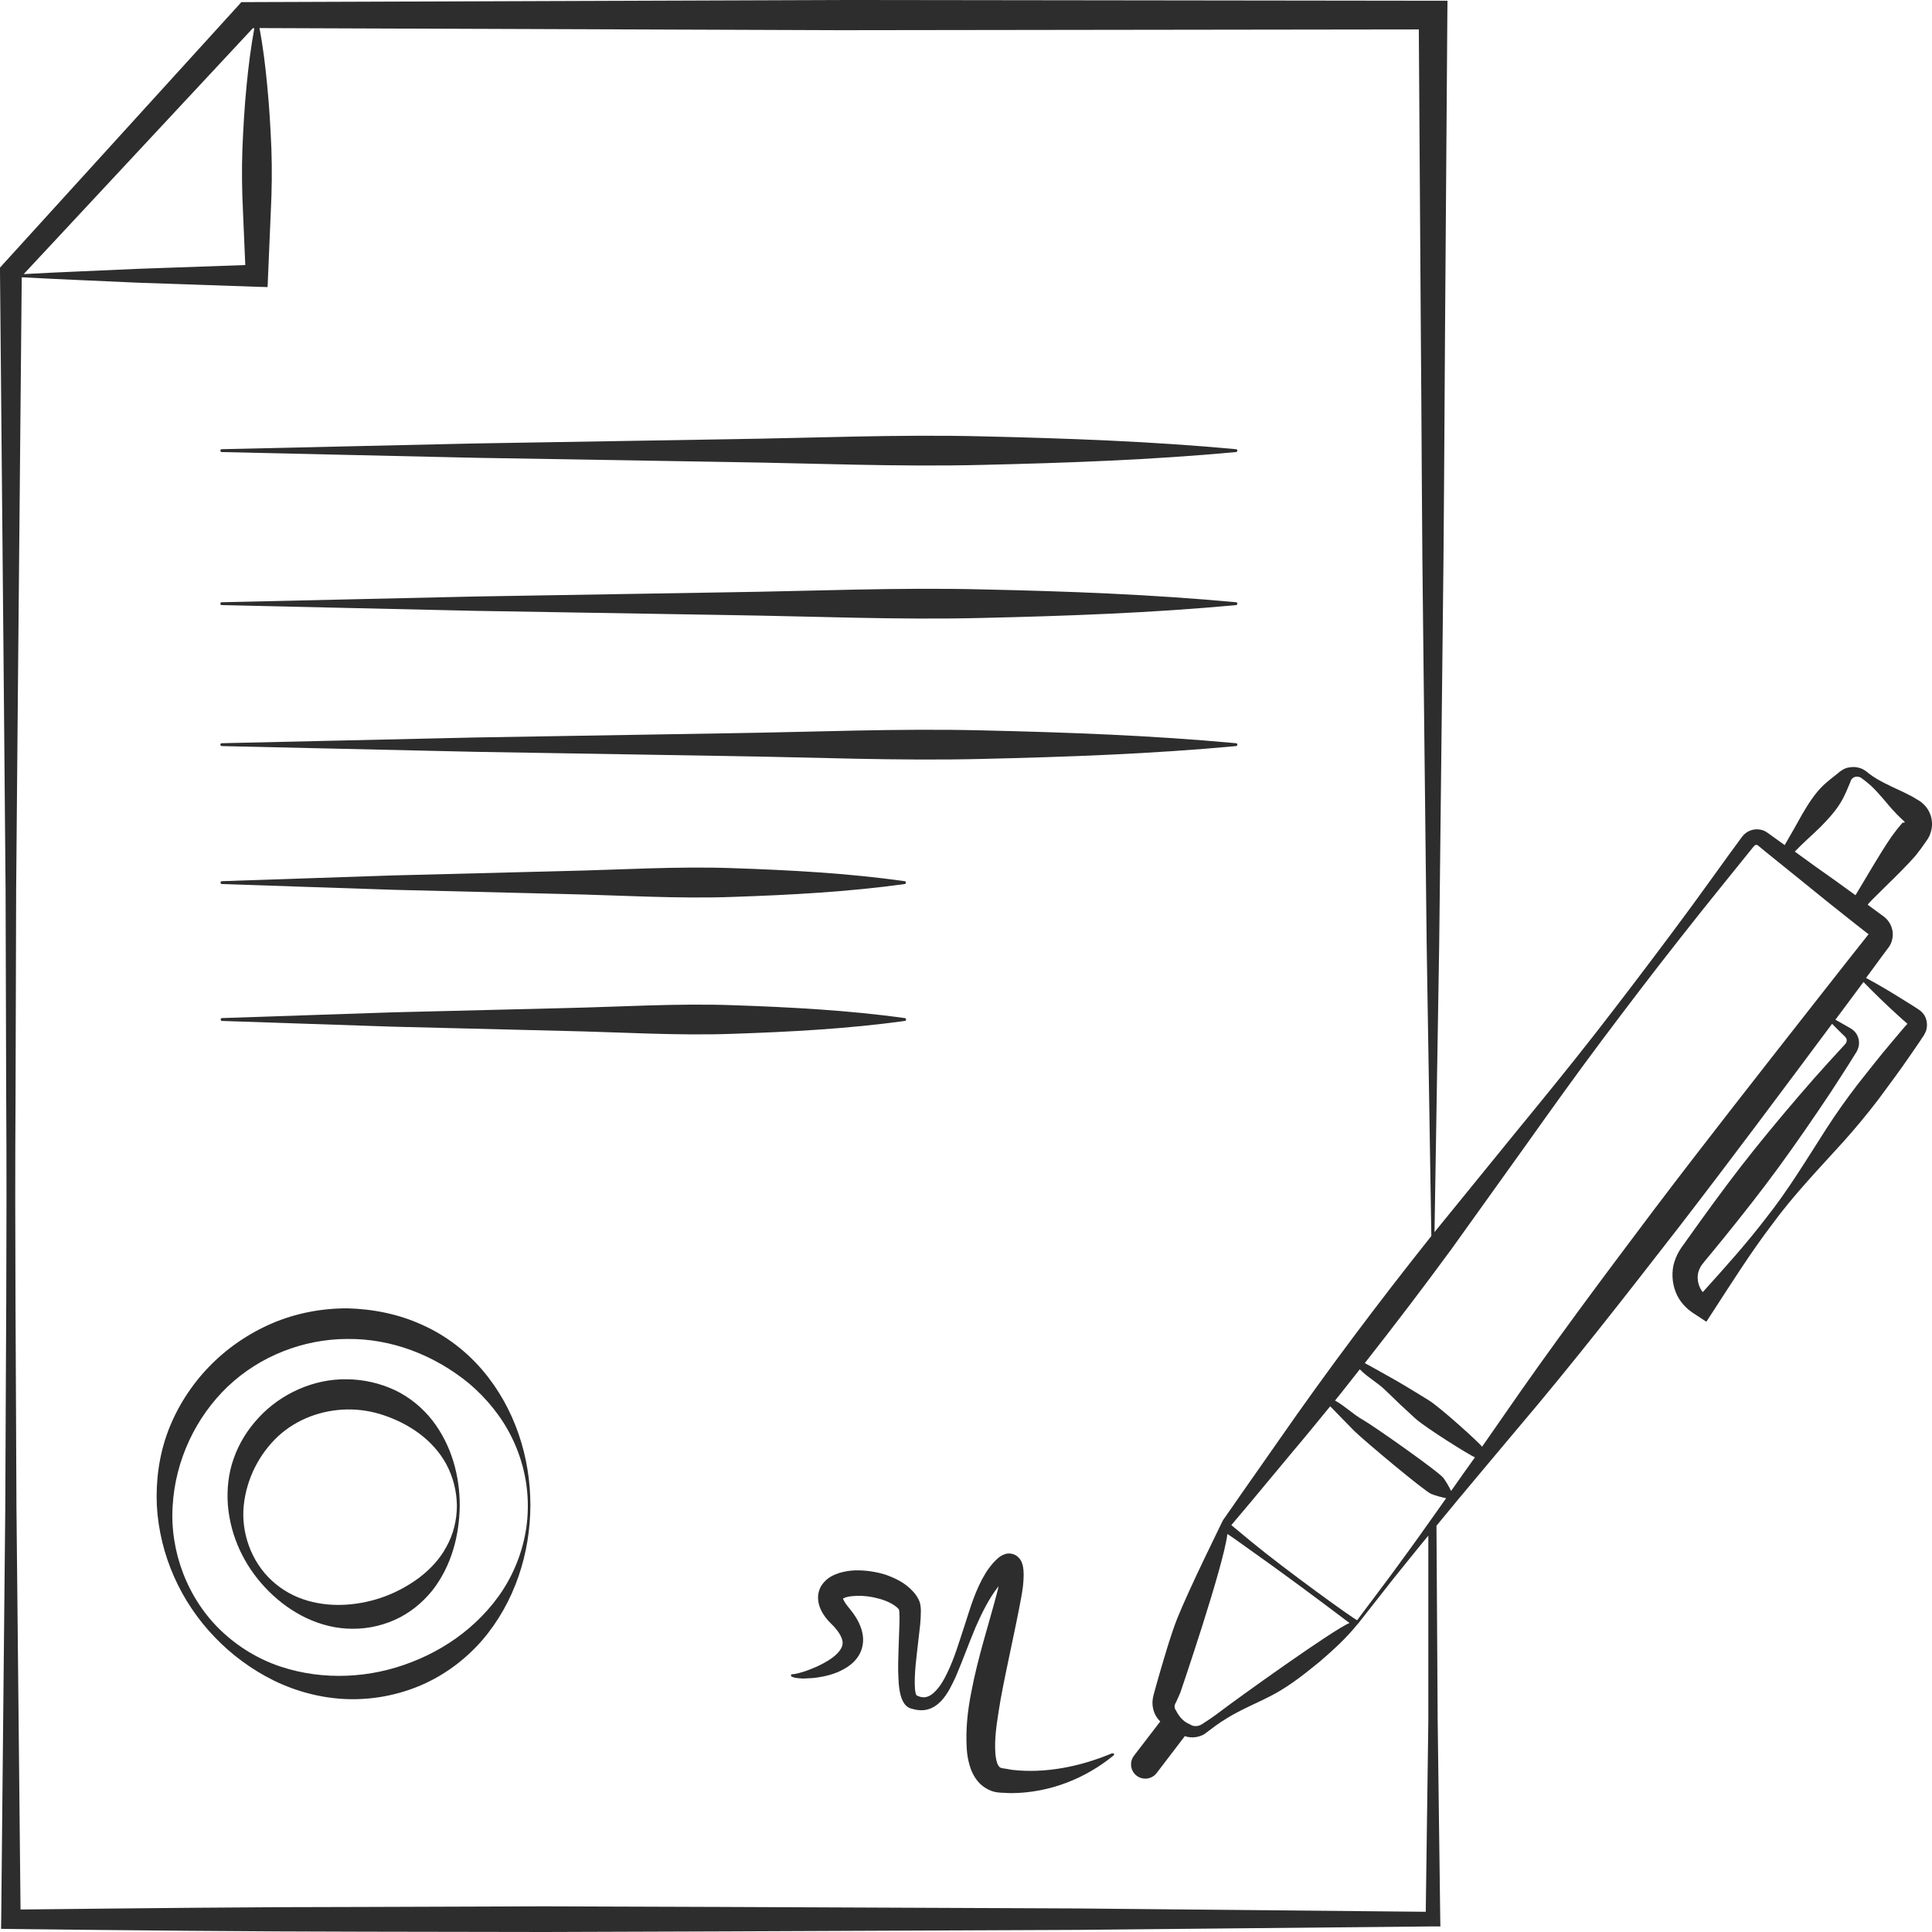 <?xml version="1.0" encoding="utf-8"?>
<!-- Generator: Adobe Illustrator 24.1.2, SVG Export Plug-In . SVG Version: 6.00 Build 0)  -->
<svg version="1.1" id="Layer_1" xmlns="http://www.w3.org/2000/svg" xmlns:xlink="http://www.w3.org/1999/xlink" x="0px" y="0px"
	 viewBox="0 0 128 128" style="enable-background:new 0 0 128 128;" xml:space="preserve">
<style type="text/css">
	.st0{fill:#2D2D2D;}
</style>
<g>
	<path class="st0" d="M14.69,29.95l16.8,0.38l16.8,0.28c5.6,0.08,11.2,0.33,16.8,0.19c5.6-0.13,11.2-0.33,16.8-0.85
		c0.04,0,0.08-0.04,0.09-0.09c0-0.05-0.03-0.1-0.09-0.1c-5.6-0.52-11.2-0.72-16.8-0.85c-5.6-0.14-11.2,0.11-16.8,0.19l-16.8,0.28
		l-16.8,0.38c-0.05,0-0.09,0.04-0.09,0.09C14.6,29.91,14.64,29.95,14.69,29.95z"/>
	<path class="st0" d="M14.69,40.09l16.8,0.38l16.8,0.28c5.6,0.08,11.2,0.33,16.8,0.19c5.6-0.13,11.2-0.33,16.8-0.85
		c0.04,0,0.08-0.04,0.09-0.09c0-0.05-0.03-0.1-0.09-0.1c-5.6-0.52-11.2-0.73-16.8-0.85c-5.6-0.14-11.2,0.11-16.8,0.19l-16.8,0.28
		l-16.8,0.38c-0.05,0-0.09,0.04-0.09,0.09C14.6,40.05,14.64,40.09,14.69,40.09z"/>
	<path class="st0" d="M14.69,49.43l16.8,0.38l16.8,0.28c5.6,0.08,11.2,0.33,16.8,0.19c5.6-0.13,11.2-0.33,16.8-0.85
		c0.04,0,0.08-0.04,0.09-0.09c0-0.05-0.03-0.1-0.09-0.1c-5.6-0.52-11.2-0.72-16.8-0.85c-5.6-0.14-11.2,0.11-16.8,0.19l-16.8,0.28
		l-16.8,0.38c-0.05,0-0.09,0.04-0.09,0.09C14.6,49.38,14.64,49.42,14.69,49.43z"/>
	<path class="st0" d="M48.63,57.52c-3.77-0.14-7.54,0.11-11.31,0.19L26.01,58l-11.31,0.38c-0.05,0-0.09,0.04-0.09,0.09
		c0,0.05,0.04,0.1,0.09,0.1l11.31,0.38l11.31,0.28c3.77,0.08,7.54,0.33,11.31,0.19c3.77-0.13,7.54-0.33,11.31-0.85
		c0.04-0.01,0.08-0.04,0.08-0.08c0.01-0.05-0.03-0.1-0.08-0.11C56.17,57.85,52.4,57.65,48.63,57.52z"/>
	<path class="st0" d="M60.03,67.56c0.01-0.05-0.03-0.1-0.08-0.11c-3.77-0.52-7.54-0.72-11.31-0.85c-3.77-0.14-7.54,0.11-11.31,0.19
		l-11.31,0.28l-11.31,0.38c-0.05,0-0.09,0.04-0.09,0.09c0,0.05,0.04,0.1,0.09,0.1l11.31,0.38l11.31,0.28
		c3.77,0.08,7.54,0.33,11.31,0.19c3.77-0.13,7.54-0.33,11.31-0.85C59.99,67.64,60.02,67.6,60.03,67.56z"/>
	<path class="st0" d="M27.96,87.77c-1.55-0.71-3.26-1.05-4.97-1.09c-1.71,0-3.43,0.33-5,1.01c-1.57,0.68-3,1.67-4.17,2.89
		c-1.17,1.22-2.1,2.68-2.69,4.25c-0.59,1.57-0.81,3.26-0.74,4.9c0.18,3.3,1.59,6.41,3.84,8.74c1.12,1.17,2.45,2.15,3.93,2.88
		c1.48,0.72,3.14,1.16,4.82,1.22c1.68,0.06,3.39-0.26,4.94-0.93c1.55-0.67,2.93-1.71,4.02-2.96c2.18-2.54,3.19-5.79,3.2-8.95
		c0-3.16-1.01-6.42-3.19-8.97C30.89,89.52,29.52,88.46,27.96,87.77z M34.97,99.75c0.01,1.57-0.37,3.13-1.05,4.52
		c-0.68,1.4-1.68,2.6-2.82,3.58c-1.15,0.98-2.44,1.73-3.81,2.26c-1.37,0.54-2.82,0.85-4.3,0.91c-1.48,0.06-2.98-0.13-4.42-0.61
		c-1.44-0.48-2.78-1.29-3.9-2.35c-2.25-2.13-3.43-5.28-3.23-8.31c0.18-3.03,1.54-5.87,3.65-7.89c2.13-2.02,5-3.14,7.9-3.15
		c2.91-0.04,5.78,1.05,8.1,2.96c1.14,0.97,2.14,2.18,2.82,3.57C34.59,96.62,34.97,98.18,34.97,99.75z"/>
	<path class="st0" d="M26.16,92.1c-0.98-0.46-2.08-0.71-3.17-0.72c-2.2-0.04-4.38,0.95-5.84,2.53c-0.74,0.79-1.32,1.72-1.67,2.73
		c-0.36,1.01-0.46,2.08-0.38,3.11c0.18,2.07,1.09,3.96,2.46,5.42c1.35,1.45,3.26,2.61,5.43,2.73c1.07,0.06,2.16-0.13,3.14-0.57
		c0.99-0.43,1.84-1.13,2.5-1.94c1.31-1.67,1.8-3.7,1.83-5.63c0-1.93-0.51-3.96-1.81-5.65C28,93.28,27.15,92.57,26.16,92.1z
		 M30.27,99.75c0,0.95-0.23,1.9-0.69,2.72c-0.44,0.83-1.09,1.51-1.8,2.05c-1.44,1.07-3.06,1.66-4.78,1.79
		c-0.86,0.06-1.75-0.01-2.62-0.26c-0.87-0.25-1.69-0.7-2.37-1.33c-1.37-1.26-2.05-3.19-1.86-4.99c0.19-1.8,1.04-3.41,2.27-4.57
		c1.26-1.16,2.91-1.75,4.58-1.78c0.84-0.01,1.67,0.12,2.47,0.4c0.8,0.27,1.58,0.66,2.3,1.19c0.71,0.53,1.36,1.22,1.8,2.04
		C30.02,97.85,30.26,98.8,30.27,99.75z"/>
	<path class="st0" d="M127.68,53.56c-0.11-0.16-0.25-0.3-0.4-0.42c-0.13-0.1-0.18-0.12-0.28-0.18c-0.17-0.1-0.34-0.21-0.52-0.29
		c-0.35-0.19-0.72-0.35-1.08-0.52c-0.36-0.17-0.72-0.35-1.06-0.55c-0.17-0.1-0.33-0.21-0.49-0.33l-0.24-0.19
		c-0.1-0.07-0.22-0.14-0.34-0.18c-0.25-0.09-0.52-0.11-0.8-0.05c-0.27,0.04-0.57,0.25-0.74,0.41c-0.32,0.25-0.64,0.5-0.93,0.77
		c-0.57,0.55-0.99,1.22-1.39,1.9c-0.38,0.69-0.73,1.3-1.17,2.06l-0.57-0.41l-0.43-0.31l-0.11-0.08c-0.06-0.04-0.13-0.08-0.19-0.12
		c-0.14-0.07-0.29-0.11-0.44-0.12c-0.31-0.03-0.62,0.07-0.86,0.26c-0.11,0.08-0.24,0.24-0.27,0.29l-0.16,0.22l-0.63,0.86l-1.25,1.73
		c-0.83,1.16-1.67,2.3-2.52,3.44c-1.7,2.28-3.42,4.54-5.17,6.79c-1.75,2.24-3.55,4.44-5.36,6.65l-5.24,6.44l0.31-19.07l0.23-20.51
		c0.09-6.84,0.11-13.67,0.16-20.51L95.89,1l0.01-0.95l-0.96,0L55.66,0L16.37,0.14l-0.38,0l-0.25,0.28L0.19,17.52L0,17.73l0,0.28
		l0.25,27.29l0.12,13.64l0.04,13.64c0.06,9.1-0.03,18.19-0.06,27.29l-0.27,27.29l-0.01,0.63l0.64,0.01
		c7.85,0.09,15.7,0.17,23.55,0.18L36.06,128l11.78-0.04l23.55-0.1l23.55-0.23l0.49,0l-0.01-0.48l-0.17-13.12l-0.08-12.95
		c0.01-0.01,0.01-0.02,0.02-0.02c1.8-2.2,3.51-4.21,5.34-6.4c3.69-4.34,7.18-8.83,10.67-13.32c3.44-4.46,6.81-8.99,10.18-13.51
		c0.22,0.23,0.45,0.45,0.67,0.67c0.22,0.2,0.3,0.29,0.3,0.42c0,0.06-0.01,0.12-0.04,0.17c-0.01,0.02-0.03,0.05-0.05,0.07l-0.08,0.09
		c-0.69,0.74-1.36,1.49-2.04,2.25c-1.33,1.52-2.63,3.06-3.89,4.63c-1.26,1.57-2.46,3.19-3.64,4.83l-0.88,1.23l-0.22,0.31l-0.11,0.15
		l-0.14,0.22c-0.18,0.3-0.31,0.63-0.39,0.96c-0.14,0.68-0.05,1.39,0.25,2c0.15,0.3,0.36,0.58,0.61,0.81
		c0.12,0.12,0.26,0.22,0.38,0.31l0.32,0.21l0.62,0.41l0.35-0.54c1.31-2.01,2.58-4.04,4.03-5.94c1.41-1.93,3.08-3.66,4.69-5.44
		c0.8-0.89,1.56-1.81,2.29-2.76c0.71-0.96,1.43-1.92,2.1-2.9l0.51-0.74l0.25-0.37c0.08-0.15,0.15-0.17,0.32-0.54
		c0.11-0.3,0.1-0.64-0.02-0.93c-0.06-0.14-0.15-0.27-0.27-0.38c-0.05-0.05-0.14-0.12-0.16-0.13l-0.09-0.06
		c-0.25-0.17-0.5-0.32-0.76-0.48c-0.87-0.55-1.75-1.08-2.66-1.57l0.37-0.5l0.63-0.86l0.32-0.43l0.18-0.24
		c0.11-0.15,0.19-0.33,0.23-0.51c0.09-0.37,0.03-0.76-0.16-1.08c-0.09-0.16-0.22-0.31-0.36-0.42l-0.23-0.17l-0.86-0.63
		c-0.09-0.06,2.18-2.12,3.16-3.26c0.25-0.31,0.48-0.62,0.7-0.95l0.13-0.19c0.05-0.09,0.1-0.18,0.13-0.27
		c0.07-0.19,0.12-0.39,0.13-0.59C128.02,54.27,127.9,53.88,127.68,53.56z M16.75,1.87h0.1c-0.23,1.26-0.39,2.52-0.51,3.77
		c-0.14,1.4-0.22,2.8-0.28,4.21c-0.05,1.4-0.03,2.8,0.04,4.21l0.15,3.5l-7.1,0.25c-2.53,0.12-5.05,0.21-7.58,0.35L16.75,1.87z
		 M94.63,114.03l-0.17,12.63l-23.07-0.22l-23.55-0.1l-11.78-0.04l-11.78,0.04c-7.64,0-15.28,0.09-22.92,0.17L1.09,99.86
		c-0.03-9.1-0.12-18.19-0.06-27.29l0.04-13.64l0.12-13.64l0.25-26.92c2.57,0.14,5.14,0.24,7.71,0.36L17.02,19l0.71,0.02l0.03-0.76
		l0.18-4.21c0.07-1.4,0.09-2.8,0.04-4.21c-0.06-1.4-0.14-2.8-0.28-4.21c-0.12-1.26-0.27-2.52-0.51-3.77l38.46,0.14L94,1.95
		l0.13,19.56c0.06,6.84,0.07,13.67,0.16,20.51l0.23,20.51l0.31,19.36c-3.52,4.42-6.91,8.93-10.13,13.57l-2.45,3.5l-0.61,0.88
		l-0.31,0.44l-0.15,0.22l-0.08,0.11l-0.04,0.06c-0.03,0.04-0.05,0.08-0.07,0.12c-0.06,0.14-2.19,4.42-3.02,6.5
		c-0.43,1.12-0.76,2.28-1.1,3.43l-0.25,0.87l-0.12,0.44c-0.04,0.15-0.08,0.26-0.13,0.55c-0.07,0.51,0.09,1.02,0.41,1.38
		c0.03,0.03,0.06,0.06,0.09,0.09l-1.74,2.27c-0.32,0.42-0.24,1.01,0.18,1.33c0.17,0.13,0.37,0.19,0.57,0.19
		c0.28,0,0.57-0.13,0.75-0.37l1.87-2.45c0.03,0.01,0.06,0.02,0.08,0.03c0.4,0.11,0.82,0.05,1.16-0.13c0.18-0.11,0.28-0.21,0.4-0.29
		l0.36-0.27c0.24-0.18,0.49-0.34,0.75-0.5c1.02-0.64,2.18-1.08,3.24-1.66c1.06-0.59,2-1.34,2.93-2.1c0.9-0.77,1.78-1.57,2.55-2.53
		c0.03-0.02,0.06-0.04,0.07-0.08l0.33-0.42l0.66-0.84l1.32-1.68c0.82-1.01,1.45-1.81,2.28-2.81L94.63,114.03z M81.72,101.9
		l0.87,0.62c2.31,1.63,4.57,3.31,6.82,5.01c-0.99,0.37-7.53,5.07-8.48,5.8c-0.24,0.18-0.48,0.36-0.73,0.53l-0.38,0.25
		c-0.12,0.08-0.26,0.18-0.35,0.2c-0.2,0.08-0.43,0.06-0.59-0.04c-0.01-0.01-0.02-0.01-0.03-0.02c-0.54-0.21-0.81-0.67-0.95-0.95
		c-0.04-0.05-0.06-0.09-0.06-0.11c-0.04-0.13-0.01-0.25,0.03-0.33c0.01,0,0.09-0.17,0.15-0.31l0.18-0.41c0,0,2.85-8.33,3.12-10.51
		L81.72,101.9z M94.65,100.9c-0.82,1.17-1.66,2.31-2.5,3.46l-1.28,1.71l-0.64,0.85l-0.31,0.42c-0.1,0.03-4.84-3.4-7.03-5.21
		l-0.82-0.68l-0.41-0.34c-0.02-0.02-0.09-0.07-0.08-0.07l0-0.01c0,0,0.01-0.01,0.01,0l1.33-1.58l2.73-3.28c0.84-0.99,1.66-2,2.48-3
		c0.53,0.56,1.07,1.09,1.6,1.64c0.63,0.62,4.67,4.01,5.1,4.17c0.31,0.12,0.64,0.21,0.98,0.28C95.42,99.81,95.04,100.36,94.65,100.9z
		 M96.14,98.78c-0.15-0.31-0.32-0.59-0.5-0.85c-0.26-0.38-4.57-3.42-5.34-3.86c-0.66-0.37-1.18-0.91-1.85-1.28
		c0.65-0.8,1-1.27,1.64-2.07c0.52,0.54,1.2,0.89,1.73,1.42c0.64,0.63,1.29,1.24,1.95,1.84c0.66,0.6,3.7,2.5,3.95,2.57
		C97.19,97.29,96.66,98.03,96.14,98.78z M125.67,67.2c0.22,0.2,0.44,0.41,0.67,0.6c0.02,0.01,0.02,0.02,0.03,0.03
		c-0.04,0.04-0.12,0.14-0.18,0.2l-0.29,0.34l-0.58,0.69c-0.78,0.91-1.51,1.86-2.25,2.79c-0.73,0.95-1.42,1.92-2.07,2.93
		c-1.3,2.02-2.53,4.08-4.02,5.95c-1.3,1.7-2.74,3.29-4.17,4.88c0,0,0,0,0-0.01c-0.11-0.13-0.19-0.28-0.24-0.43
		c-0.11-0.31-0.13-0.65-0.03-0.95c0.05-0.15,0.12-0.29,0.21-0.42l0.07-0.09l0.12-0.15l0.24-0.29l0.96-1.17
		c1.27-1.57,2.52-3.15,3.71-4.78c1.19-1.63,2.33-3.29,3.45-4.97c0.55-0.85,1.1-1.69,1.63-2.55c0.02-0.04,0.09-0.13,0.13-0.23
		c0.04-0.09,0.07-0.19,0.09-0.28c0.03-0.2,0.02-0.39-0.05-0.57c-0.06-0.18-0.17-0.34-0.31-0.46c-0.16-0.13-0.24-0.16-0.36-0.23
		c-0.28-0.16-0.55-0.32-0.83-0.47l1.86-2.5C124.17,65.79,124.91,66.51,125.67,67.2z M123.8,61.89l-0.11,0.14l-0.33,0.42l-0.66,0.83
		l-2.64,3.36c-3.51,4.48-7.03,8.95-10.46,13.48c-3.42,4.54-6.83,9.1-10.06,13.79c-0.45,0.64-0.9,1.29-1.35,1.94
		c-0.12-0.21-2.76-2.6-3.52-3.07c-0.76-0.47-1.52-0.94-2.29-1.38c-0.65-0.36-1.3-0.74-1.96-1.09c1.95-2.48,3.87-5,5.74-7.55
		l4.97-6.94c1.65-2.32,3.3-4.63,5.01-6.91c1.71-2.28,3.43-4.54,5.19-6.77c0.88-1.12,1.76-2.23,2.66-3.34l1.34-1.66l0.67-0.83
		c0.29-0.37,0.28-0.33,0.4-0.33c0.02,0.01,0.05,0.01,0.06,0.03l0.14,0.11l0.41,0.34l0.83,0.67l1.66,1.34
		c1.1,0.9,2.21,1.79,3.33,2.67l0.84,0.66L123.8,61.89z M126.16,54.5c-0.01,0.01-0.03,0.02-0.05,0.01c-0.01,0-0.01-0.01-0.02-0.02
		c0,0,0-0.01,0-0.01l0-0.01l-0.05,0.05c-0.26,0.29-0.5,0.6-0.73,0.92c-0.85,1.25-1.58,2.56-2.38,3.87
		c-0.98-0.72-1.65-1.19-2.64-1.89l-1.38-1c0.57-0.6,1.13-1.07,1.69-1.62c0.55-0.56,1.09-1.14,1.47-1.84c0.19-0.35,0.34-0.72,0.5-1.1
		c0.02-0.05,0.03-0.08,0.04-0.11c0.01-0.02,0.02-0.05,0.03-0.07c0.02-0.05,0.06-0.09,0.11-0.13c0.09-0.08,0.23-0.11,0.36-0.09
		c0.06,0.01,0.13,0.03,0.19,0.07c0.06,0.04,0.15,0.11,0.23,0.17c0.16,0.12,0.3,0.25,0.45,0.38c0.29,0.27,0.55,0.57,0.81,0.87
		c0.26,0.3,0.51,0.62,0.79,0.9c0.13,0.15,0.28,0.28,0.42,0.42c0.06,0.06,0.17,0.16,0.19,0.18C126.17,54.49,126.17,54.5,126.16,54.5z
		"/>
	<path class="st0" d="M73.65,116.17L73.65,116.17c-2.15,0.9-4.45,1.33-6.57,1.09c-0.13-0.02-0.26-0.04-0.4-0.07l-0.2-0.03
		c-0.07-0.01-0.14-0.02-0.15-0.03c-0.11-0.04-0.13-0.07-0.19-0.17c-0.13-0.19-0.21-0.68-0.21-1.17c-0.02-1.01,0.19-2.13,0.37-3.24
		c0.41-2.23,0.95-4.48,1.38-6.83c0.05-0.3,0.1-0.6,0.12-0.92c0.01-0.16,0.02-0.32,0.02-0.5c-0.01-0.19,0-0.36-0.08-0.66
		c-0.03-0.08-0.05-0.17-0.13-0.29c-0.07-0.11-0.2-0.26-0.39-0.35c-0.42-0.17-0.67-0.02-0.8,0.03c-0.27,0.14-0.38,0.28-0.51,0.4
		c-0.24,0.25-0.44,0.52-0.61,0.79c-0.67,1.1-1,2.25-1.36,3.37c-0.37,1.11-0.69,2.24-1.19,3.26c-0.24,0.51-0.54,1-0.92,1.33
		c-0.39,0.34-0.77,0.34-1.16,0.11c0.06,0.03,0.04,0.03,0.01-0.06c-0.03-0.08-0.04-0.2-0.06-0.32c-0.02-0.25-0.02-0.52-0.01-0.8
		c0.02-0.55,0.08-1.12,0.15-1.7c0.06-0.57,0.14-1.15,0.2-1.75c0.03-0.3,0.05-0.6,0.05-0.95c0-0.09-0.01-0.18-0.02-0.29
		c-0.02-0.11-0.02-0.23-0.13-0.45c-0.11-0.21-0.22-0.37-0.36-0.52c-0.54-0.6-1.19-0.89-1.82-1.12c-0.65-0.2-1.3-0.3-1.99-0.29
		c-0.35,0.01-0.7,0.06-1.08,0.17c-0.37,0.13-0.81,0.29-1.17,0.81c-0.17,0.26-0.26,0.6-0.24,0.89c0.01,0.29,0.09,0.53,0.18,0.73
		c0.19,0.4,0.42,0.67,0.66,0.91c0.38,0.36,0.66,0.75,0.75,1.07c0.1,0.3,0,0.61-0.35,0.96c-0.34,0.33-0.83,0.61-1.33,0.84
		c-0.26,0.11-0.52,0.22-0.79,0.31c-0.26,0.08-0.58,0.18-0.78,0.19l-0.06,0c-0.03,0-0.06,0.02-0.07,0.05c-0.02,0.04,0,0.09,0.04,0.11
		c0.2,0.09,0.33,0.09,0.49,0.11c0.16,0.02,0.31,0.02,0.46,0.01c0.31-0.01,0.61-0.03,0.92-0.09c0.61-0.1,1.22-0.28,1.81-0.66
		c0.29-0.19,0.58-0.45,0.79-0.81c0.21-0.36,0.3-0.82,0.25-1.24c-0.11-0.84-0.56-1.43-0.96-1.92c-0.15-0.18-0.28-0.38-0.34-0.51
		c-0.01-0.03-0.01-0.04-0.02-0.06c0.04-0.02,0.13-0.07,0.25-0.1c0.18-0.05,0.41-0.07,0.65-0.08c0.48-0.02,0.99,0.05,1.46,0.18
		c0.47,0.12,0.92,0.33,1.2,0.57c0.06,0.05,0.12,0.11,0.15,0.16c0.01,0.03,0.01,0.08,0.02,0.13c0.02,0.23,0.02,0.52,0.01,0.8
		l-0.06,1.74c-0.02,0.59-0.04,1.18-0.01,1.79c0.01,0.31,0.03,0.62,0.09,0.95c0.03,0.17,0.07,0.34,0.15,0.53
		c0.04,0.1,0.09,0.2,0.17,0.31c0.07,0.1,0.22,0.24,0.38,0.29c0.34,0.11,0.74,0.18,1.13,0.08c0.39-0.1,0.69-0.33,0.92-0.57
		c0.46-0.5,0.7-1.06,0.96-1.6c0.47-1.1,0.86-2.2,1.31-3.27c0.43-0.98,0.91-1.95,1.53-2.73c-0.02,0.09-0.04,0.18-0.06,0.27
		c-0.57,2.2-1.32,4.44-1.76,6.8c-0.23,1.18-0.37,2.39-0.29,3.7c0.02,0.33,0.07,0.67,0.17,1.03c0.1,0.36,0.25,0.74,0.55,1.11
		c0.29,0.37,0.79,0.67,1.25,0.74c0.13,0.02,0.2,0.02,0.28,0.03l0.24,0.01c0.16,0.01,0.32,0.02,0.48,0.02
		c2.55-0.02,4.92-0.99,6.76-2.5c0.03-0.03,0.04-0.07,0.03-0.11C73.75,116.17,73.7,116.15,73.65,116.17z"/>
</g>
</svg>
